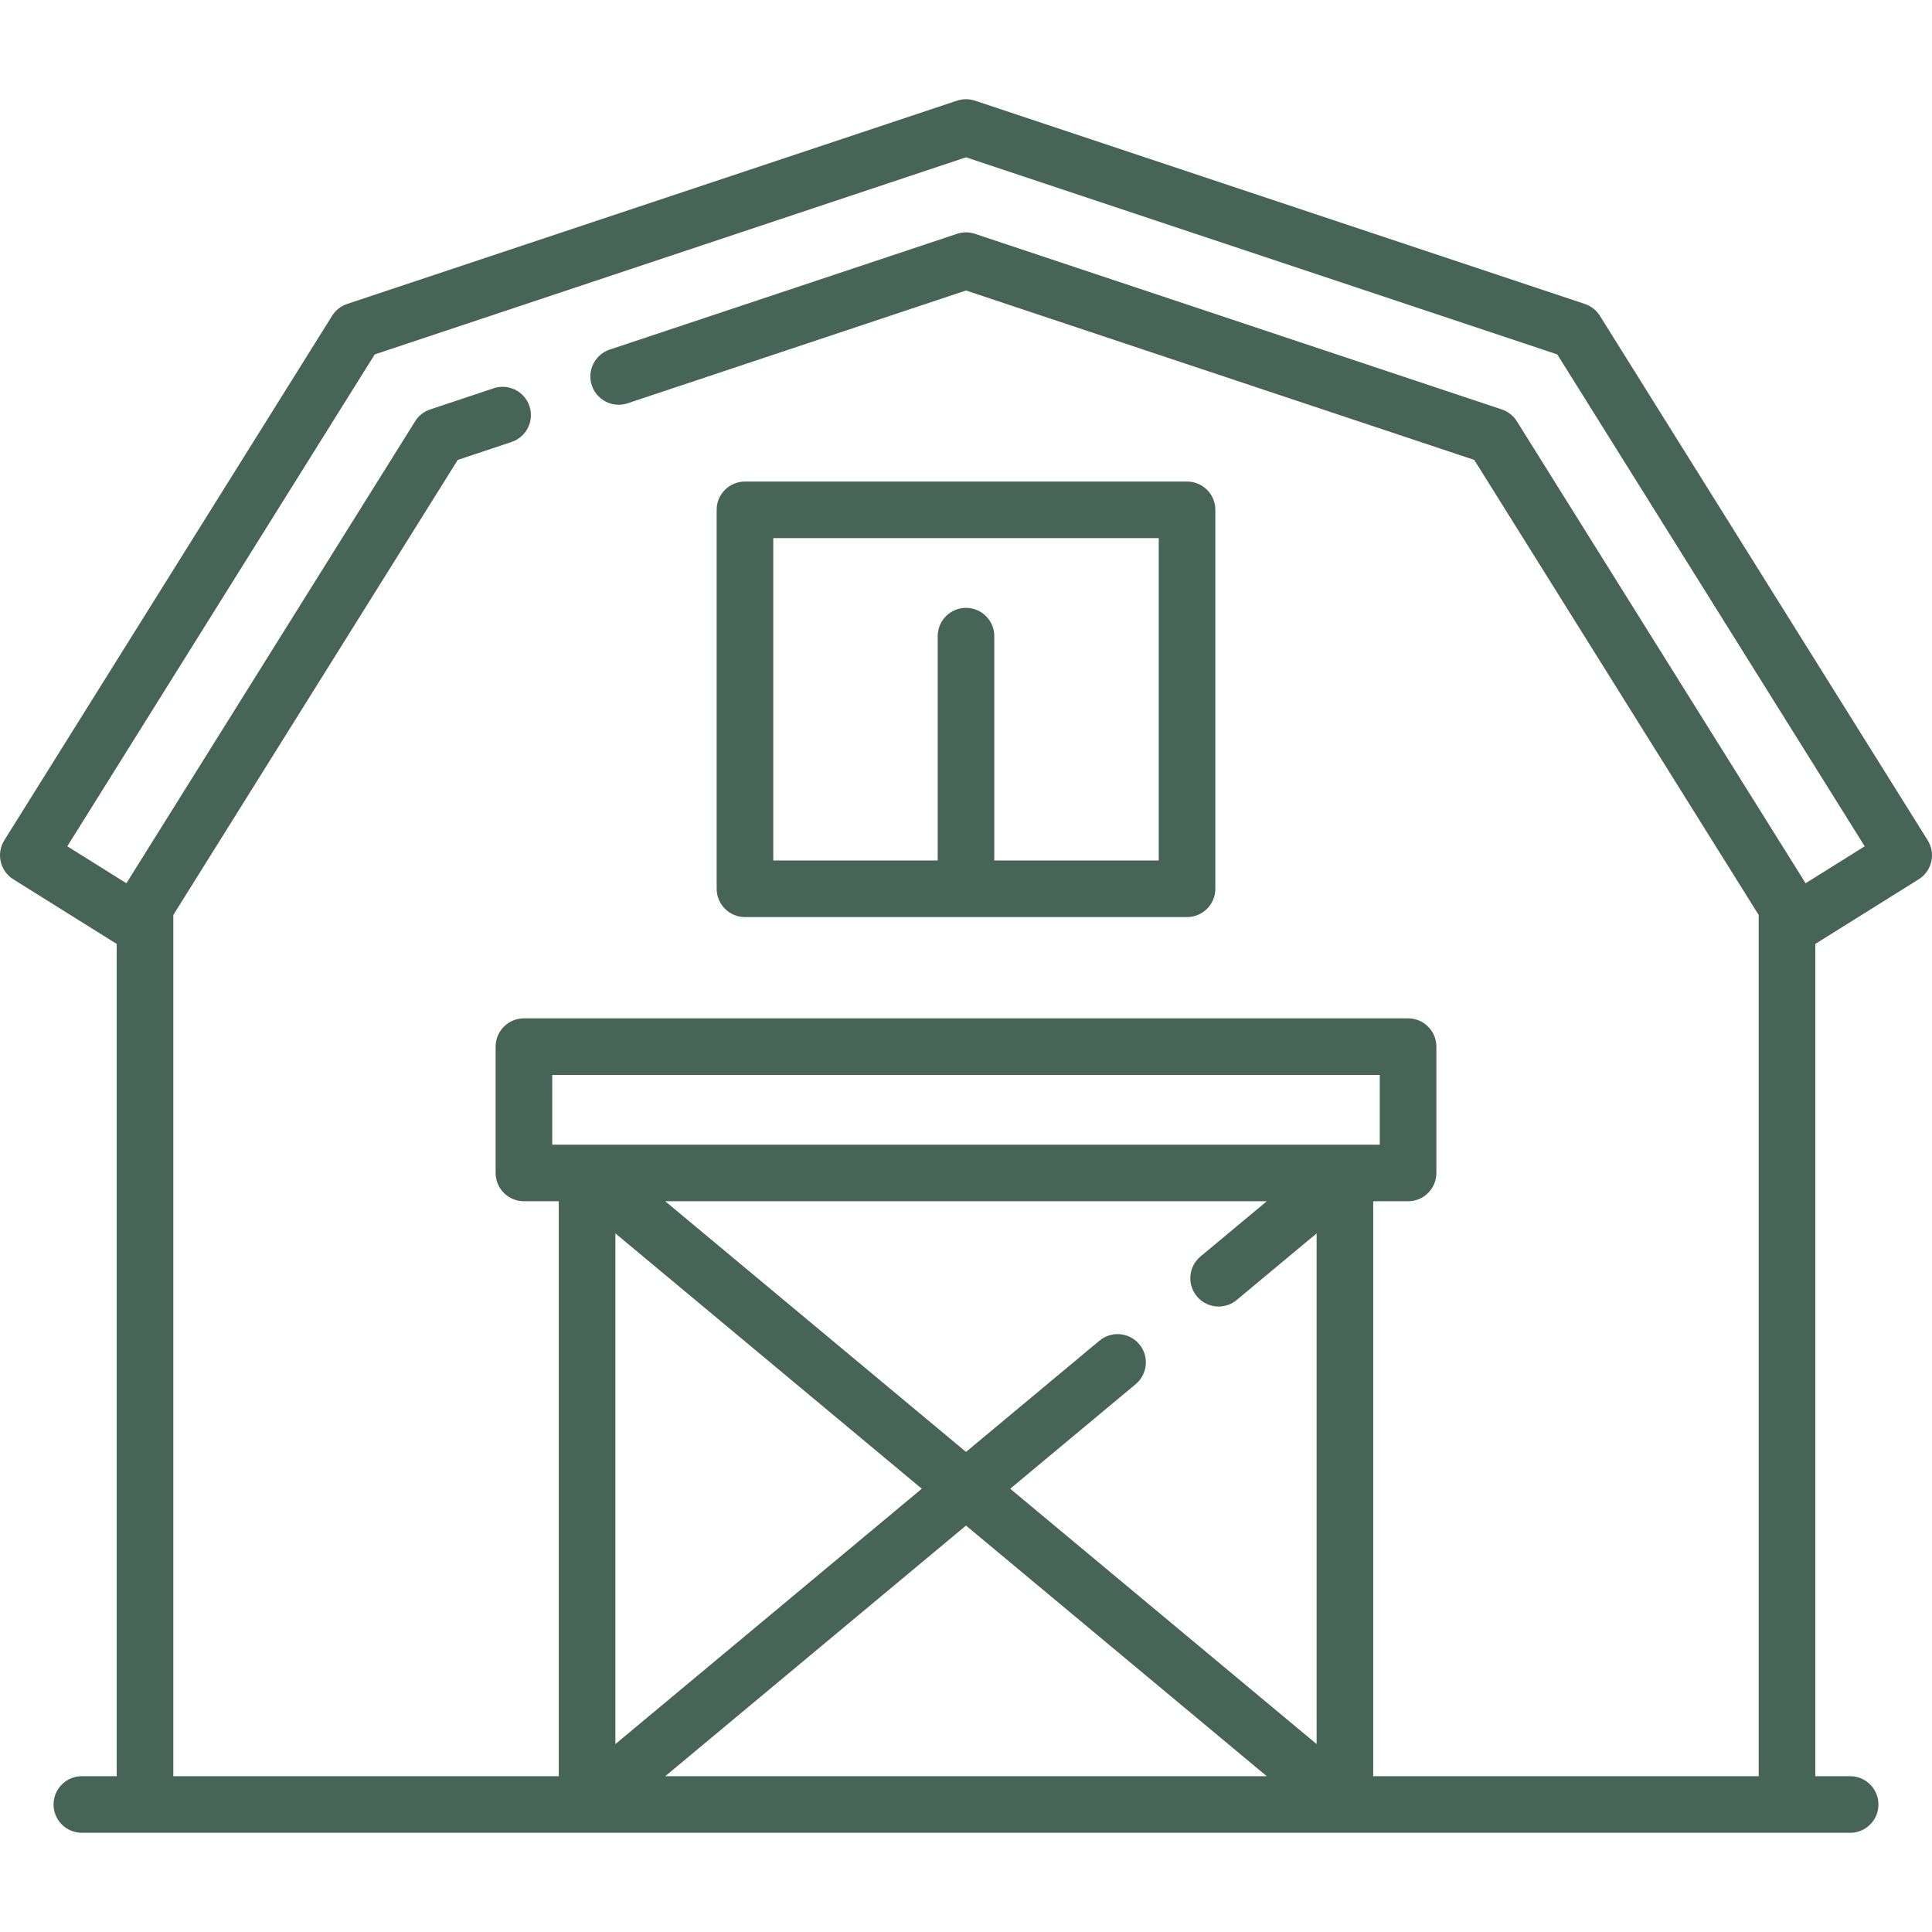 <?xml version="1.0"?>
<svg xmlns="http://www.w3.org/2000/svg" xmlns:xlink="http://www.w3.org/1999/xlink" version="1.1" id="Capa_1" x="0px" y="0px" viewBox="0 0 512.002 512.002" style="enable-background:new 0 0 512.002 512.002;" xml:space="preserve" width="512px" height="512px"><g><g>
	<g>
		<path d="M510.861,222.689L423.992,83.694c-0.924-1.479-2.334-2.589-3.988-3.141L258.373,26.675c-1.539-0.513-3.204-0.513-4.743,0    L91.999,80.554c-1.654,0.552-3.064,1.662-3.988,3.141L1.141,222.689c-2.195,3.512-1.128,8.139,2.384,10.334l27.403,17.13v220.559    h-9.236c-4.142,0-7.5,3.358-7.5,7.5c0,4.142,3.358,7.5,7.5,7.5H490.31c4.142,0,7.5-3.358,7.5-7.5c0-4.142-3.358-7.5-7.5-7.5    h-9.236V250.153l27.403-17.13C511.989,230.828,513.056,226.201,510.861,222.689z M176.298,470.712l79.703-66.419l79.703,66.419    H176.298z M163.083,462.198V326.86l81.203,67.669L163.083,462.198z M348.918,462.199l-81.202-67.67l33.256-27.713    c3.182-2.652,3.612-7.381,0.96-10.563c-2.652-3.183-7.382-3.612-10.563-0.96L256,384.767l-79.703-66.419h159.406l-17.561,14.634    c-3.182,2.651-3.612,7.381-0.96,10.563c1.483,1.78,3.617,2.699,5.766,2.699c1.693,0,3.396-0.57,4.797-1.738l21.173-17.644V462.199    z M356.375,303.348H146.346v-18.473h219.31v18.473h-9.271C356.382,303.348,356.378,303.348,356.375,303.348z M478.504,234.069    l-76.52-122.427c-0.924-1.479-2.334-2.589-3.988-3.14l-139.624-46.54c-1.539-0.513-3.204-0.513-4.743,0L161.58,92.645    c-3.93,1.31-6.053,5.558-4.744,9.487c1.31,3.93,5.557,6.054,9.487,4.744l89.678-29.892l134.693,44.896l75.38,120.603v228.229    H363.919V318.348h9.237c4.142,0,7.5-3.358,7.5-7.5v-33.473c0-4.142-3.358-7.5-7.5-7.5h-234.31c-4.142,0-7.5,3.358-7.5,7.5v33.473    c0,4.142,3.358,7.5,7.5,7.5h9.236v152.364H45.928V242.483l75.38-120.603l14.265-4.755c3.93-1.31,6.053-5.557,4.744-9.487    c-1.31-3.93-5.558-6.053-9.487-4.744l-16.824,5.608c-1.654,0.551-3.064,1.662-3.988,3.14l-76.52,122.427l-15.662-9.791    L99.301,93.931l156.7-52.235l156.7,52.235l81.465,130.348L478.504,234.069z" data-original="#000000" class="active-path" data-old_color="#000000" fill="#476458"/>
	</g>
</g><g>
	<g>
		<path d="M314.578,127.616H197.424c-4.142,0-7.5,3.358-7.5,7.5v100.418c0,4.142,3.358,7.5,7.5,7.5h117.154    c4.142,0,7.5-3.358,7.5-7.5V135.116C322.078,130.974,318.72,127.616,314.578,127.616z M307.078,228.034h-43.577v-59.445    c0-4.143-3.358-7.5-7.5-7.5c-4.142,0-7.5,3.357-7.5,7.5v59.445h-43.577v-85.418h102.154V228.034z" data-original="#000000" class="active-path" data-old_color="#000000" fill="#476458"/>
	</g>
</g></g> </svg>
